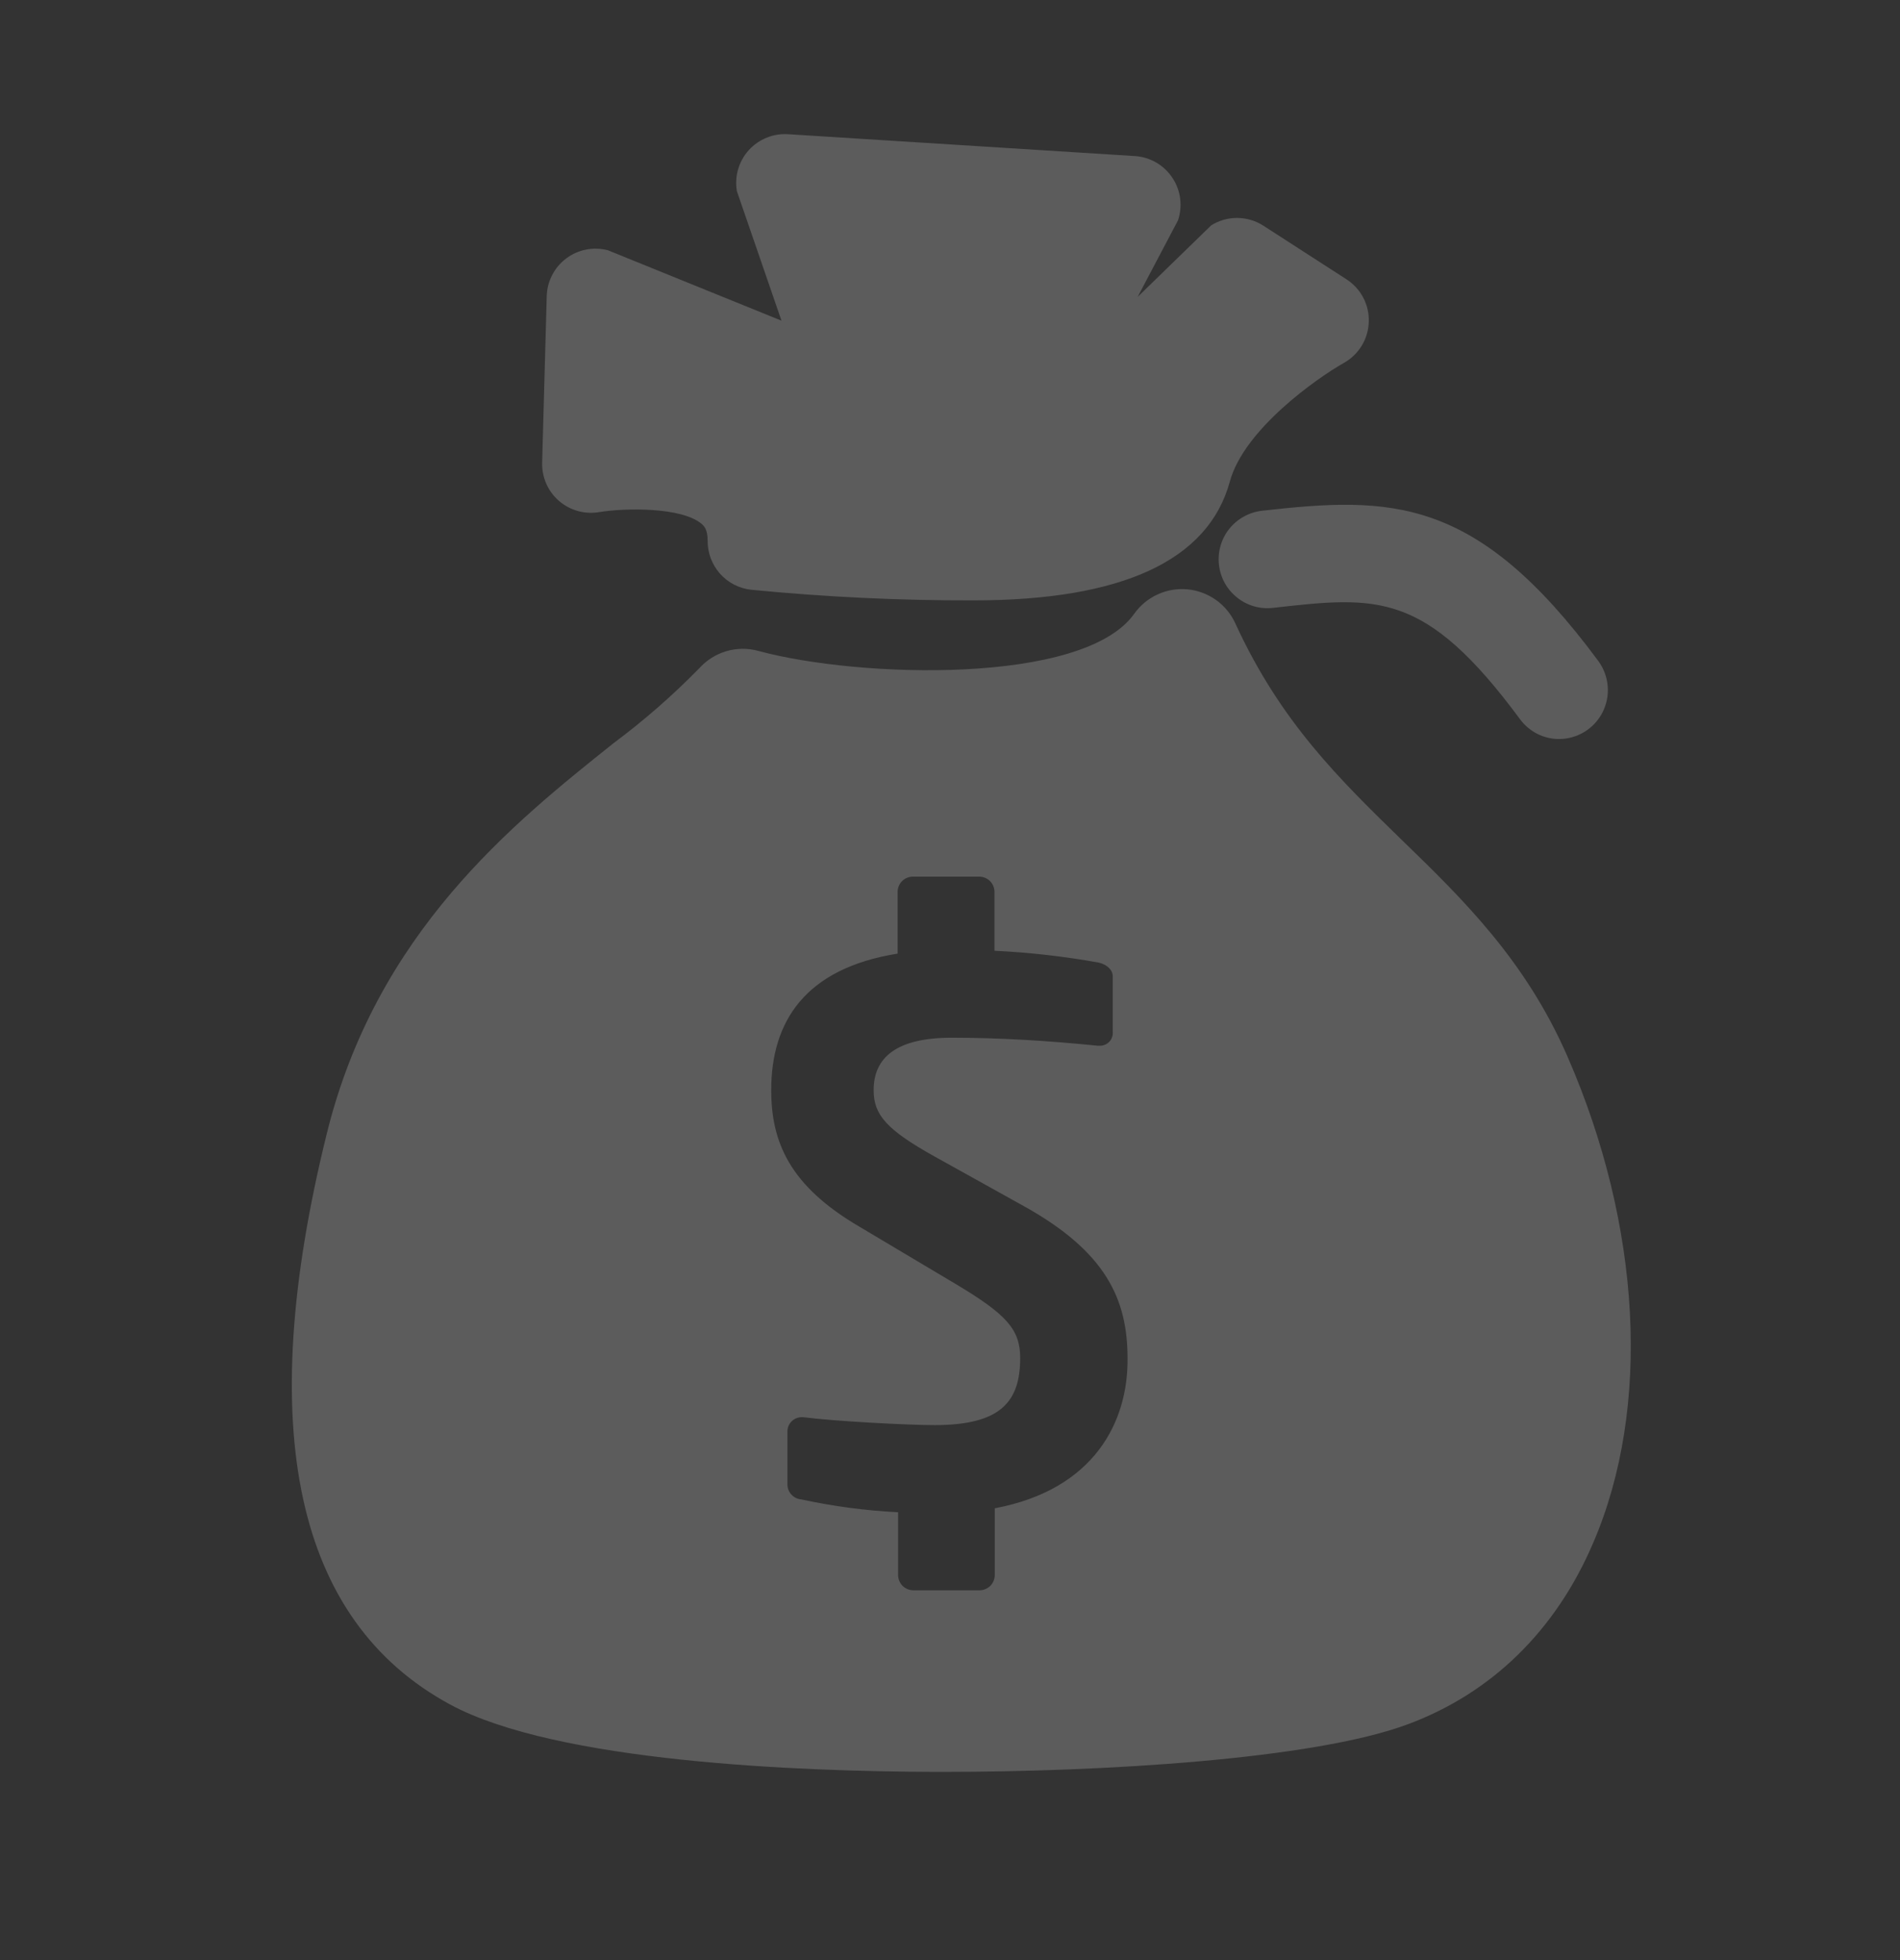 <svg width="32" height="33" viewBox="0 0 32 33" fill="none" xmlns="http://www.w3.org/2000/svg">
    <rect x="0" y="0" width="32" height="33" fill="#333333" stroke="none"/>
    <g opacity="0.2">
        <path
            d="M16.397 10.108C15.146 10.111 13.896 10.051 12.651 9.929C12.448 9.907 12.261 9.81 12.125 9.657C11.99 9.504 11.916 9.306 11.918 9.102C11.918 8.91 11.856 8.855 11.819 8.822C11.485 8.535 10.528 8.55 10.091 8.622C9.971 8.642 9.848 8.636 9.731 8.603C9.613 8.57 9.505 8.512 9.413 8.432C9.321 8.352 9.248 8.253 9.199 8.141C9.151 8.029 9.127 7.908 9.131 7.786L9.208 4.988C9.211 4.864 9.242 4.742 9.299 4.632C9.356 4.521 9.437 4.425 9.537 4.351C9.636 4.276 9.751 4.225 9.872 4.202C9.994 4.178 10.12 4.182 10.24 4.214L13.162 5.399L12.411 3.22C12.39 3.097 12.396 2.971 12.431 2.851C12.466 2.731 12.527 2.62 12.611 2.528C12.695 2.435 12.799 2.363 12.915 2.317C13.03 2.27 13.155 2.251 13.28 2.26L19.122 2.628C19.247 2.637 19.368 2.675 19.476 2.738C19.584 2.802 19.676 2.889 19.745 2.993C19.815 3.097 19.859 3.216 19.876 3.34C19.892 3.465 19.88 3.591 19.84 3.71L19.16 4.999L20.4 3.793C20.532 3.711 20.685 3.668 20.841 3.669C20.997 3.671 21.149 3.716 21.28 3.801L22.677 4.702C22.796 4.779 22.894 4.885 22.96 5.011C23.026 5.136 23.058 5.277 23.053 5.419C23.049 5.561 23.008 5.699 22.934 5.821C22.86 5.942 22.756 6.042 22.632 6.111C22.179 6.367 20.949 7.231 20.712 8.111C20.349 9.436 18.898 10.108 16.397 10.108ZM26.267 12.442C26.137 12.444 26.009 12.414 25.893 12.356C25.777 12.297 25.677 12.213 25.6 12.108C24 9.945 23.2 10.036 21.44 10.234C21.223 10.259 21.005 10.197 20.835 10.06C20.664 9.925 20.554 9.726 20.53 9.51C20.505 9.293 20.567 9.075 20.703 8.904C20.839 8.734 21.038 8.624 21.254 8.599C23.426 8.354 24.861 8.343 26.92 11.13C27.01 11.253 27.064 11.398 27.077 11.55C27.09 11.701 27.06 11.853 26.992 11.989C26.924 12.125 26.819 12.239 26.69 12.319C26.56 12.399 26.411 12.442 26.259 12.442H26.267ZM26.4 17.788C25.694 16.169 24.64 15.14 23.614 14.146C22.562 13.122 21.566 12.154 20.805 10.494C20.733 10.336 20.62 10.2 20.479 10.1C20.337 10 20.172 9.938 20 9.922C19.827 9.906 19.654 9.935 19.496 10.008C19.338 10.08 19.203 10.192 19.102 10.334C18.25 11.535 14.462 11.418 12.77 10.958C12.593 10.91 12.406 10.912 12.231 10.964C12.056 11.016 11.898 11.116 11.776 11.252C11.329 11.708 10.848 12.129 10.336 12.51C8.65 13.855 6.336 15.697 5.501 19.097C4.275 24.057 4.974 27.287 7.581 28.697C9.373 29.666 13.462 29.825 15.741 29.831H15.901C18.549 29.831 22.117 29.623 23.707 29.031C25.125 28.506 26.206 27.447 26.835 25.97C27.811 23.7 27.646 20.642 26.4 17.788ZM16.754 25.393V26.524C16.752 26.59 16.725 26.652 16.679 26.699C16.632 26.745 16.57 26.772 16.504 26.774H15.376C15.31 26.772 15.248 26.745 15.201 26.699C15.155 26.652 15.128 26.59 15.126 26.524V25.46C14.578 25.433 14.033 25.36 13.496 25.244C13.433 25.239 13.374 25.211 13.331 25.165C13.287 25.119 13.263 25.058 13.262 24.994V24.095C13.263 24.033 13.288 23.974 13.332 23.93C13.375 23.887 13.434 23.861 13.496 23.86H13.53C14.029 23.926 15.277 23.993 15.742 23.993C16.862 23.993 17.182 23.593 17.182 22.862C17.182 22.382 16.949 22.129 16.117 21.63L14.469 20.649C13.304 19.966 12.989 19.234 12.989 18.353C12.989 17.204 13.554 16.305 15.118 16.055V15.009C15.12 14.943 15.147 14.881 15.193 14.834C15.24 14.788 15.302 14.761 15.368 14.759H16.499C16.565 14.761 16.627 14.788 16.674 14.834C16.72 14.881 16.747 14.943 16.749 15.009V16.007C17.339 16.035 17.927 16.102 18.509 16.207C18.642 16.241 18.741 16.324 18.741 16.441V17.372C18.744 17.402 18.74 17.432 18.73 17.46C18.721 17.489 18.705 17.515 18.685 17.537C18.664 17.559 18.64 17.576 18.612 17.588C18.584 17.6 18.555 17.606 18.525 17.606H18.491C17.659 17.522 16.845 17.471 16.029 17.471C15.098 17.471 14.714 17.804 14.714 18.354C14.714 18.77 14.931 19.02 15.746 19.474L17.243 20.306C18.624 21.073 18.99 21.871 18.99 22.866C19.003 23.927 18.438 25.076 16.757 25.393H16.754Z"
            fill="white" />
    </g>
</svg>